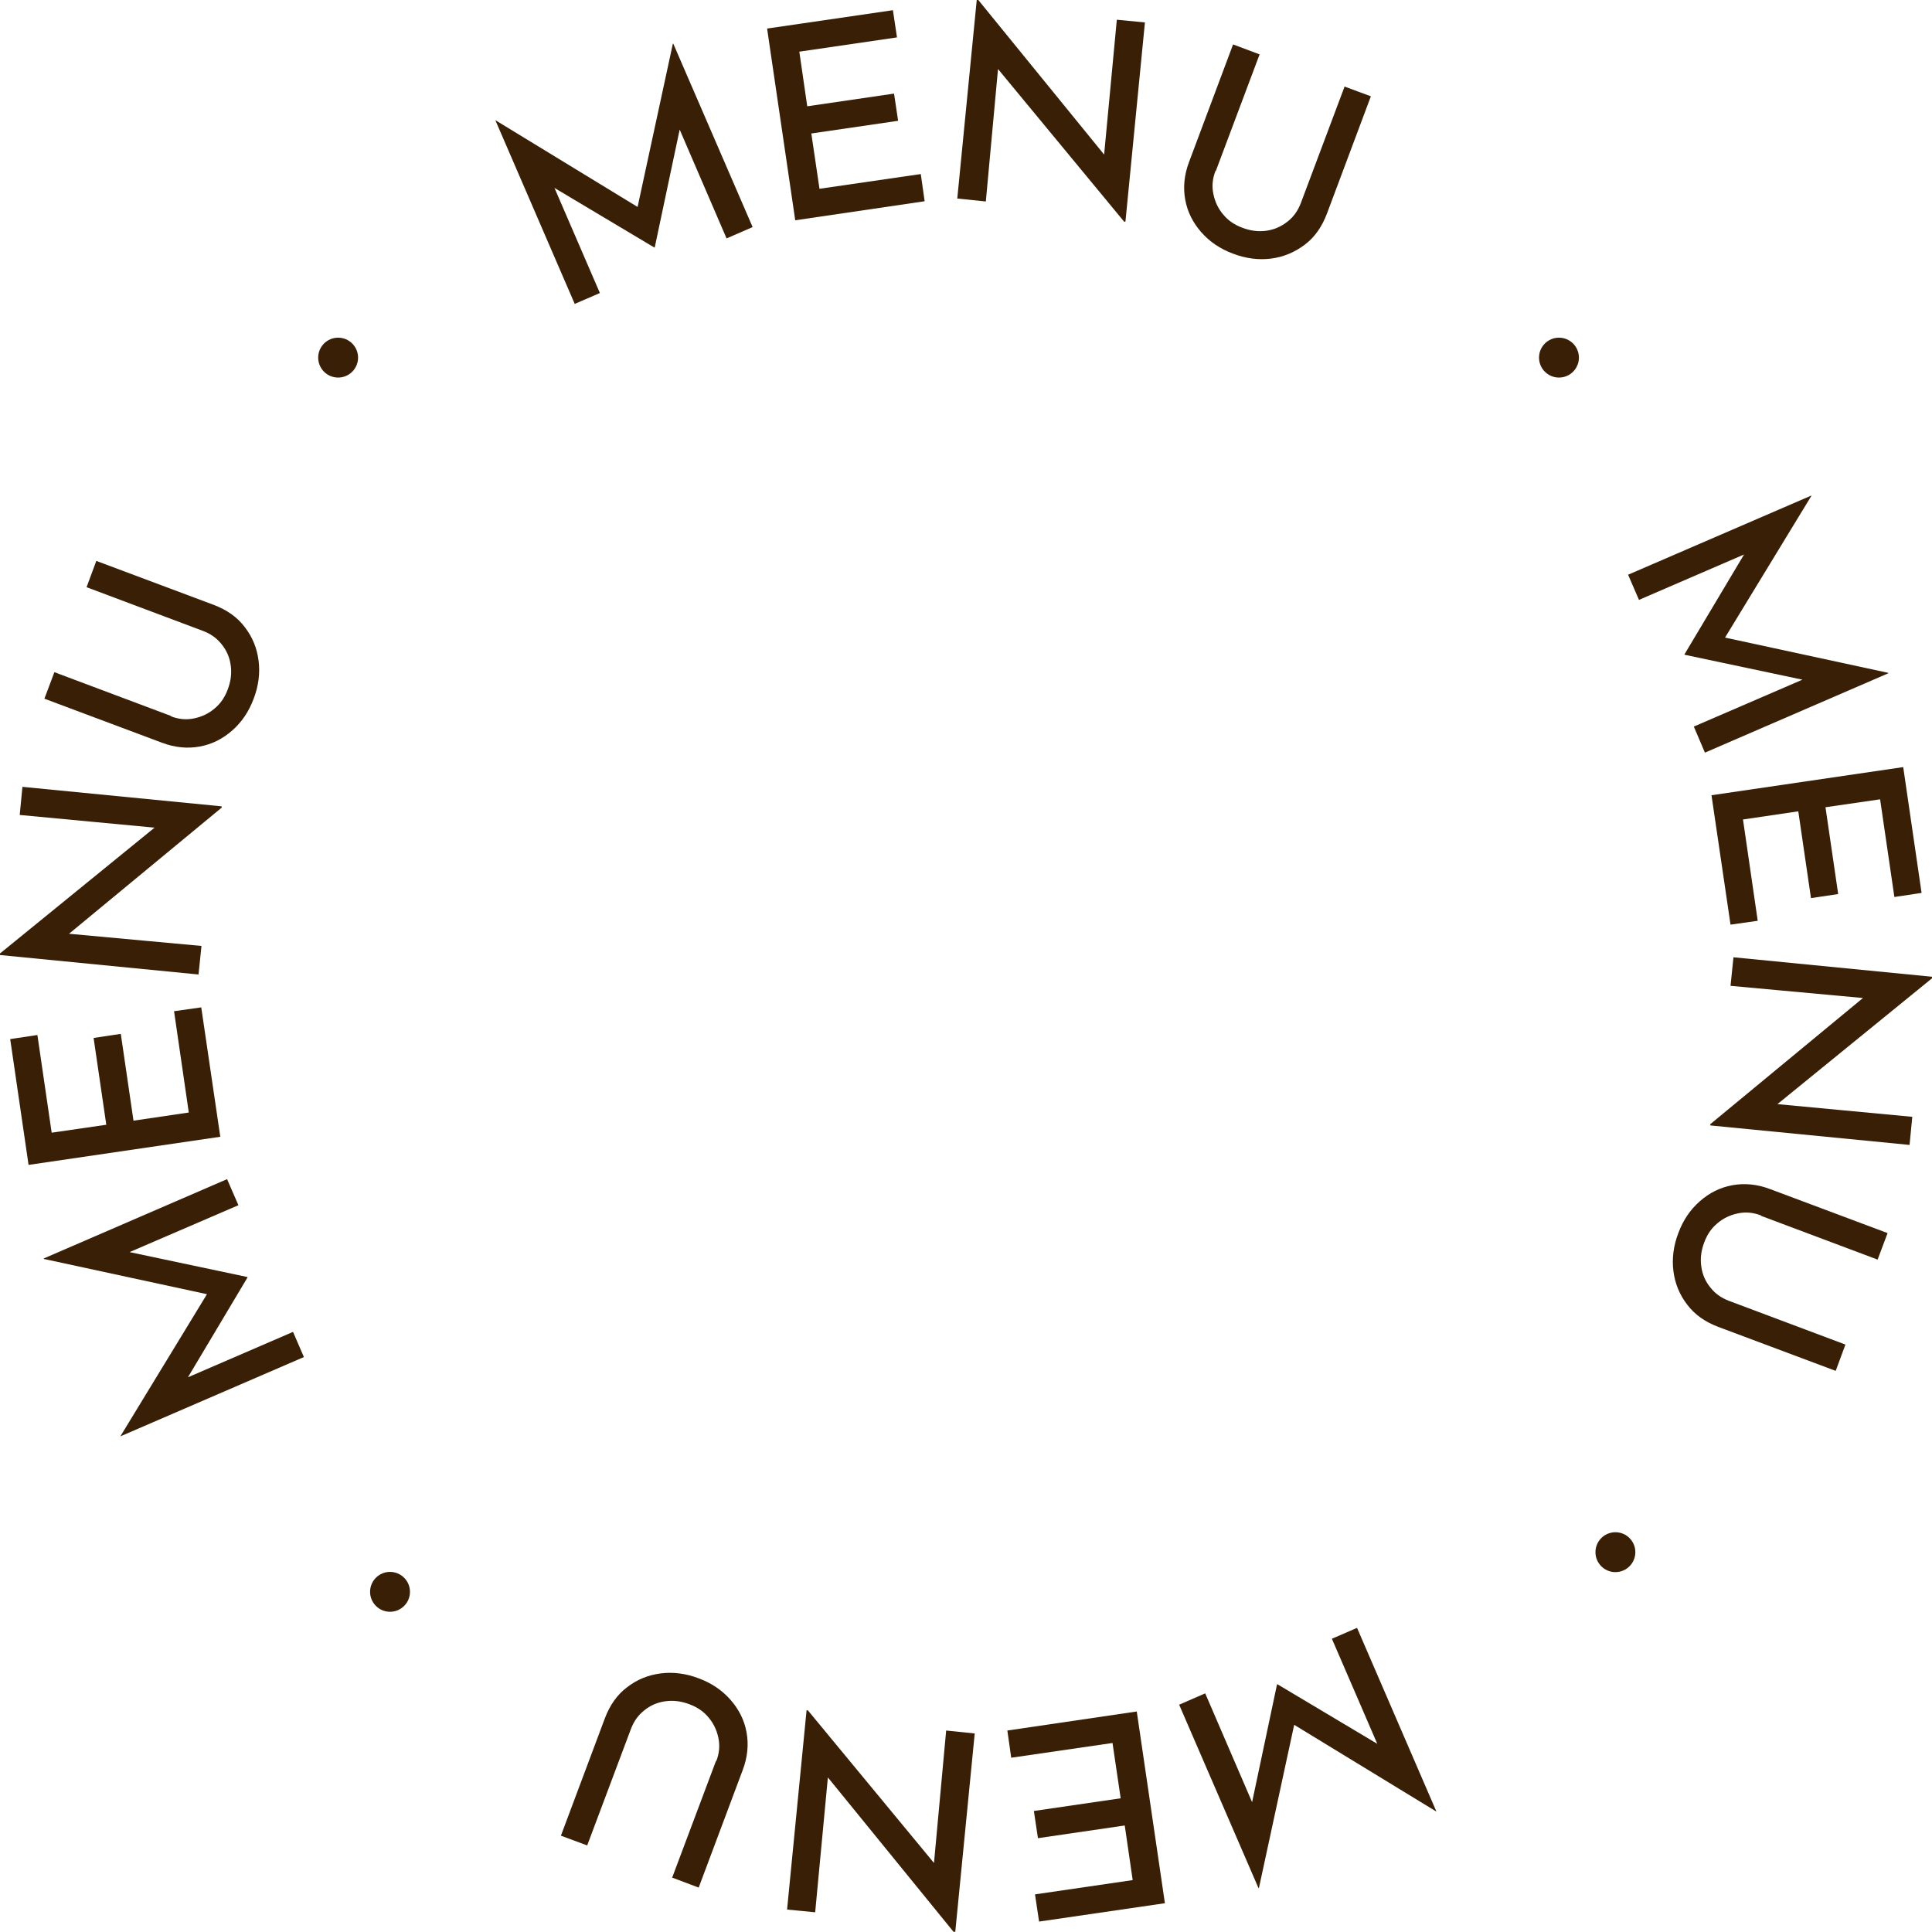 <svg xmlns="http://www.w3.org/2000/svg" id="Layer_2" data-name="Layer 2" viewBox="0 0 85.25 85.24">
  <defs>
    <style>
      .cls-1 {
        fill: #391F06;
        stroke-width: 0px;
      }
    </style>
  </defs>
  <g id="Layer_1-2" data-name="Layer 1">
    <g>
      <path class="cls-1" d="m25.36,13.41l-3.5-8.1h.01s6.72,4.1,6.72,4.1l-.54.11,1.64-7.59h.02s3.5,8.09,3.5,8.09l-1.15.5-2.37-5.5.33.56-1.13,5.34h-.02s-4.71-2.81-4.71-2.81l-.04-.62,2.35,5.44-1.11.48Z"/>
      <path class="cls-1" d="m33.85,1.26l5.55-.81.18,1.2-4.31.63.35,2.41,3.83-.56.18,1.2-3.83.56.36,2.44,4.47-.65.17,1.2-5.71.84-1.24-8.45Z"/>
      <path class="cls-1" d="m49.61,9.79l-5.9-7.14.35.15-.56,6.09-1.26-.13.86-8.77h.06s5.82,7.15,5.82,7.15l-.28-.11.58-6.16,1.24.12-.86,8.79h-.04Z"/>
      <path class="cls-1" d="m53.63,7.55c-.13.34-.16.67-.09,1.01.07.34.21.64.43.9.22.27.5.46.85.59.37.14.72.18,1.07.13.35-.05.65-.19.92-.4.27-.21.46-.48.59-.82l1.93-5.14,1.16.43-1.94,5.18c-.22.58-.54,1.04-.98,1.37s-.93.54-1.48.61-1.12,0-1.69-.22c-.56-.21-1.02-.52-1.39-.94s-.61-.89-.71-1.43c-.1-.54-.05-1.1.17-1.68l1.94-5.18,1.17.44-1.93,5.14Z"/>
    </g>
    <g>
      <path class="cls-1" d="m13.41,59.88l-8.1,3.5h0s4.1-6.73,4.1-6.73l.11.54-7.59-1.64v-.02s8.09-3.5,8.09-3.5l.5,1.15-5.5,2.37.56-.33,5.34,1.13v.02s-2.81,4.71-2.81,4.71l-.62.04,5.44-2.35.48,1.11Z"/>
      <path class="cls-1" d="m1.26,51.4l-.81-5.55,1.2-.18.63,4.31,2.41-.35-.56-3.83,1.2-.18.56,3.83,2.44-.36-.65-4.47,1.2-.17.84,5.71-8.45,1.24Z"/>
      <path class="cls-1" d="m9.79,35.63l-7.14,5.9.15-.35,6.09.56-.13,1.26-8.77-.86v-.06s7.15-5.82,7.15-5.82l-.11.28-6.16-.58.12-1.24,8.79.86v.04Z"/>
      <path class="cls-1" d="m7.55,31.61c.34.13.67.16,1.01.09.34-.07.64-.21.9-.43.27-.22.46-.5.59-.85.14-.37.18-.72.13-1.07-.05-.35-.18-.65-.4-.92-.21-.27-.48-.46-.82-.59l-5.14-1.93.43-1.16,5.18,1.94c.58.22,1.04.54,1.37.98.34.44.54.93.61,1.48.07.55,0,1.12-.22,1.69-.21.56-.52,1.02-.94,1.39s-.89.61-1.43.71c-.54.1-1.1.05-1.68-.17l-5.18-1.94.44-1.17,5.14,1.93Z"/>
    </g>
    <g>
      <path class="cls-1" d="m59.88,71.83l3.5,8.1h-.01s-6.72-4.1-6.72-4.1l.54-.11-1.64,7.59h-.02s-3.5-8.09-3.5-8.09l1.15-.5,2.37,5.5-.33-.56,1.13-5.34h.02s4.71,2.81,4.71,2.81l.04.62-2.35-5.44,1.11-.48Z"/>
      <path class="cls-1" d="m51.4,83.98l-5.55.81-.18-1.2,4.31-.63-.35-2.41-3.83.56-.18-1.2,3.83-.56-.36-2.44-4.47.65-.17-1.2,5.71-.84,1.24,8.45Z"/>
      <path class="cls-1" d="m35.64,75.46l5.9,7.14-.35-.15.56-6.09,1.26.13-.86,8.77h-.06s-5.82-7.15-5.82-7.15l.28.11-.58,6.16-1.24-.12.86-8.79h.04Z"/>
      <path class="cls-1" d="m31.61,77.7c.13-.34.16-.67.09-1.01-.07-.34-.21-.64-.43-.9-.22-.27-.5-.46-.85-.59-.37-.14-.72-.18-1.07-.13-.35.05-.65.18-.92.4-.27.21-.46.48-.59.82l-1.93,5.14-1.16-.43,1.94-5.18c.22-.58.54-1.04.98-1.37.44-.34.93-.54,1.48-.61.55-.07,1.12,0,1.69.22.56.21,1.02.52,1.39.94s.61.89.71,1.43c.1.54.05,1.1-.17,1.68l-1.94,5.18-1.17-.44,1.93-5.14Z"/>
    </g>
    <g>
      <path class="cls-1" d="m71.84,25.36l8.1-3.5h0s-4.1,6.73-4.1,6.73l-.11-.54,7.59,1.64v.02s-8.09,3.5-8.09,3.5l-.49-1.15,5.49-2.37-.56.33-5.34-1.13v-.02s2.81-4.71,2.81-4.71l.62-.04-5.44,2.35-.48-1.11Z"/>
      <path class="cls-1" d="m83.98,33.85l.81,5.55-1.2.18-.63-4.31-2.41.35.56,3.83-1.2.18-.56-3.83-2.44.36.65,4.47-1.2.17-.84-5.71,8.45-1.24Z"/>
      <path class="cls-1" d="m75.46,49.61l7.14-5.9-.15.35-6.09-.56.13-1.26,8.77.86v.06s-7.15,5.82-7.15,5.82l.11-.28,6.16.58-.12,1.24-8.79-.86v-.04Z"/>
      <path class="cls-1" d="m77.7,53.63c-.34-.13-.67-.16-1.01-.09-.34.07-.64.21-.9.43-.27.22-.46.5-.59.85-.14.37-.18.72-.13,1.07.05.35.18.65.4.92.21.27.48.46.82.59l5.14,1.93-.43,1.16-5.18-1.94c-.58-.22-1.04-.54-1.37-.98-.34-.44-.54-.93-.61-1.48-.07-.55,0-1.12.22-1.69.21-.56.52-1.02.94-1.39s.89-.61,1.43-.71c.54-.1,1.1-.05,1.68.17l5.18,1.94-.44,1.17-5.14-1.93Z"/>
    </g>
    <circle class="cls-1" cx="14.92" cy="15.78" r=".88"/>
    <circle class="cls-1" cx="17.21" cy="70.24" r=".88"/>
    <circle class="cls-1" cx="68.79" cy="15.78" r=".88"/>
    <circle class="cls-1" cx="71.28" cy="68.49" r=".88"/>
  </g>
</svg>